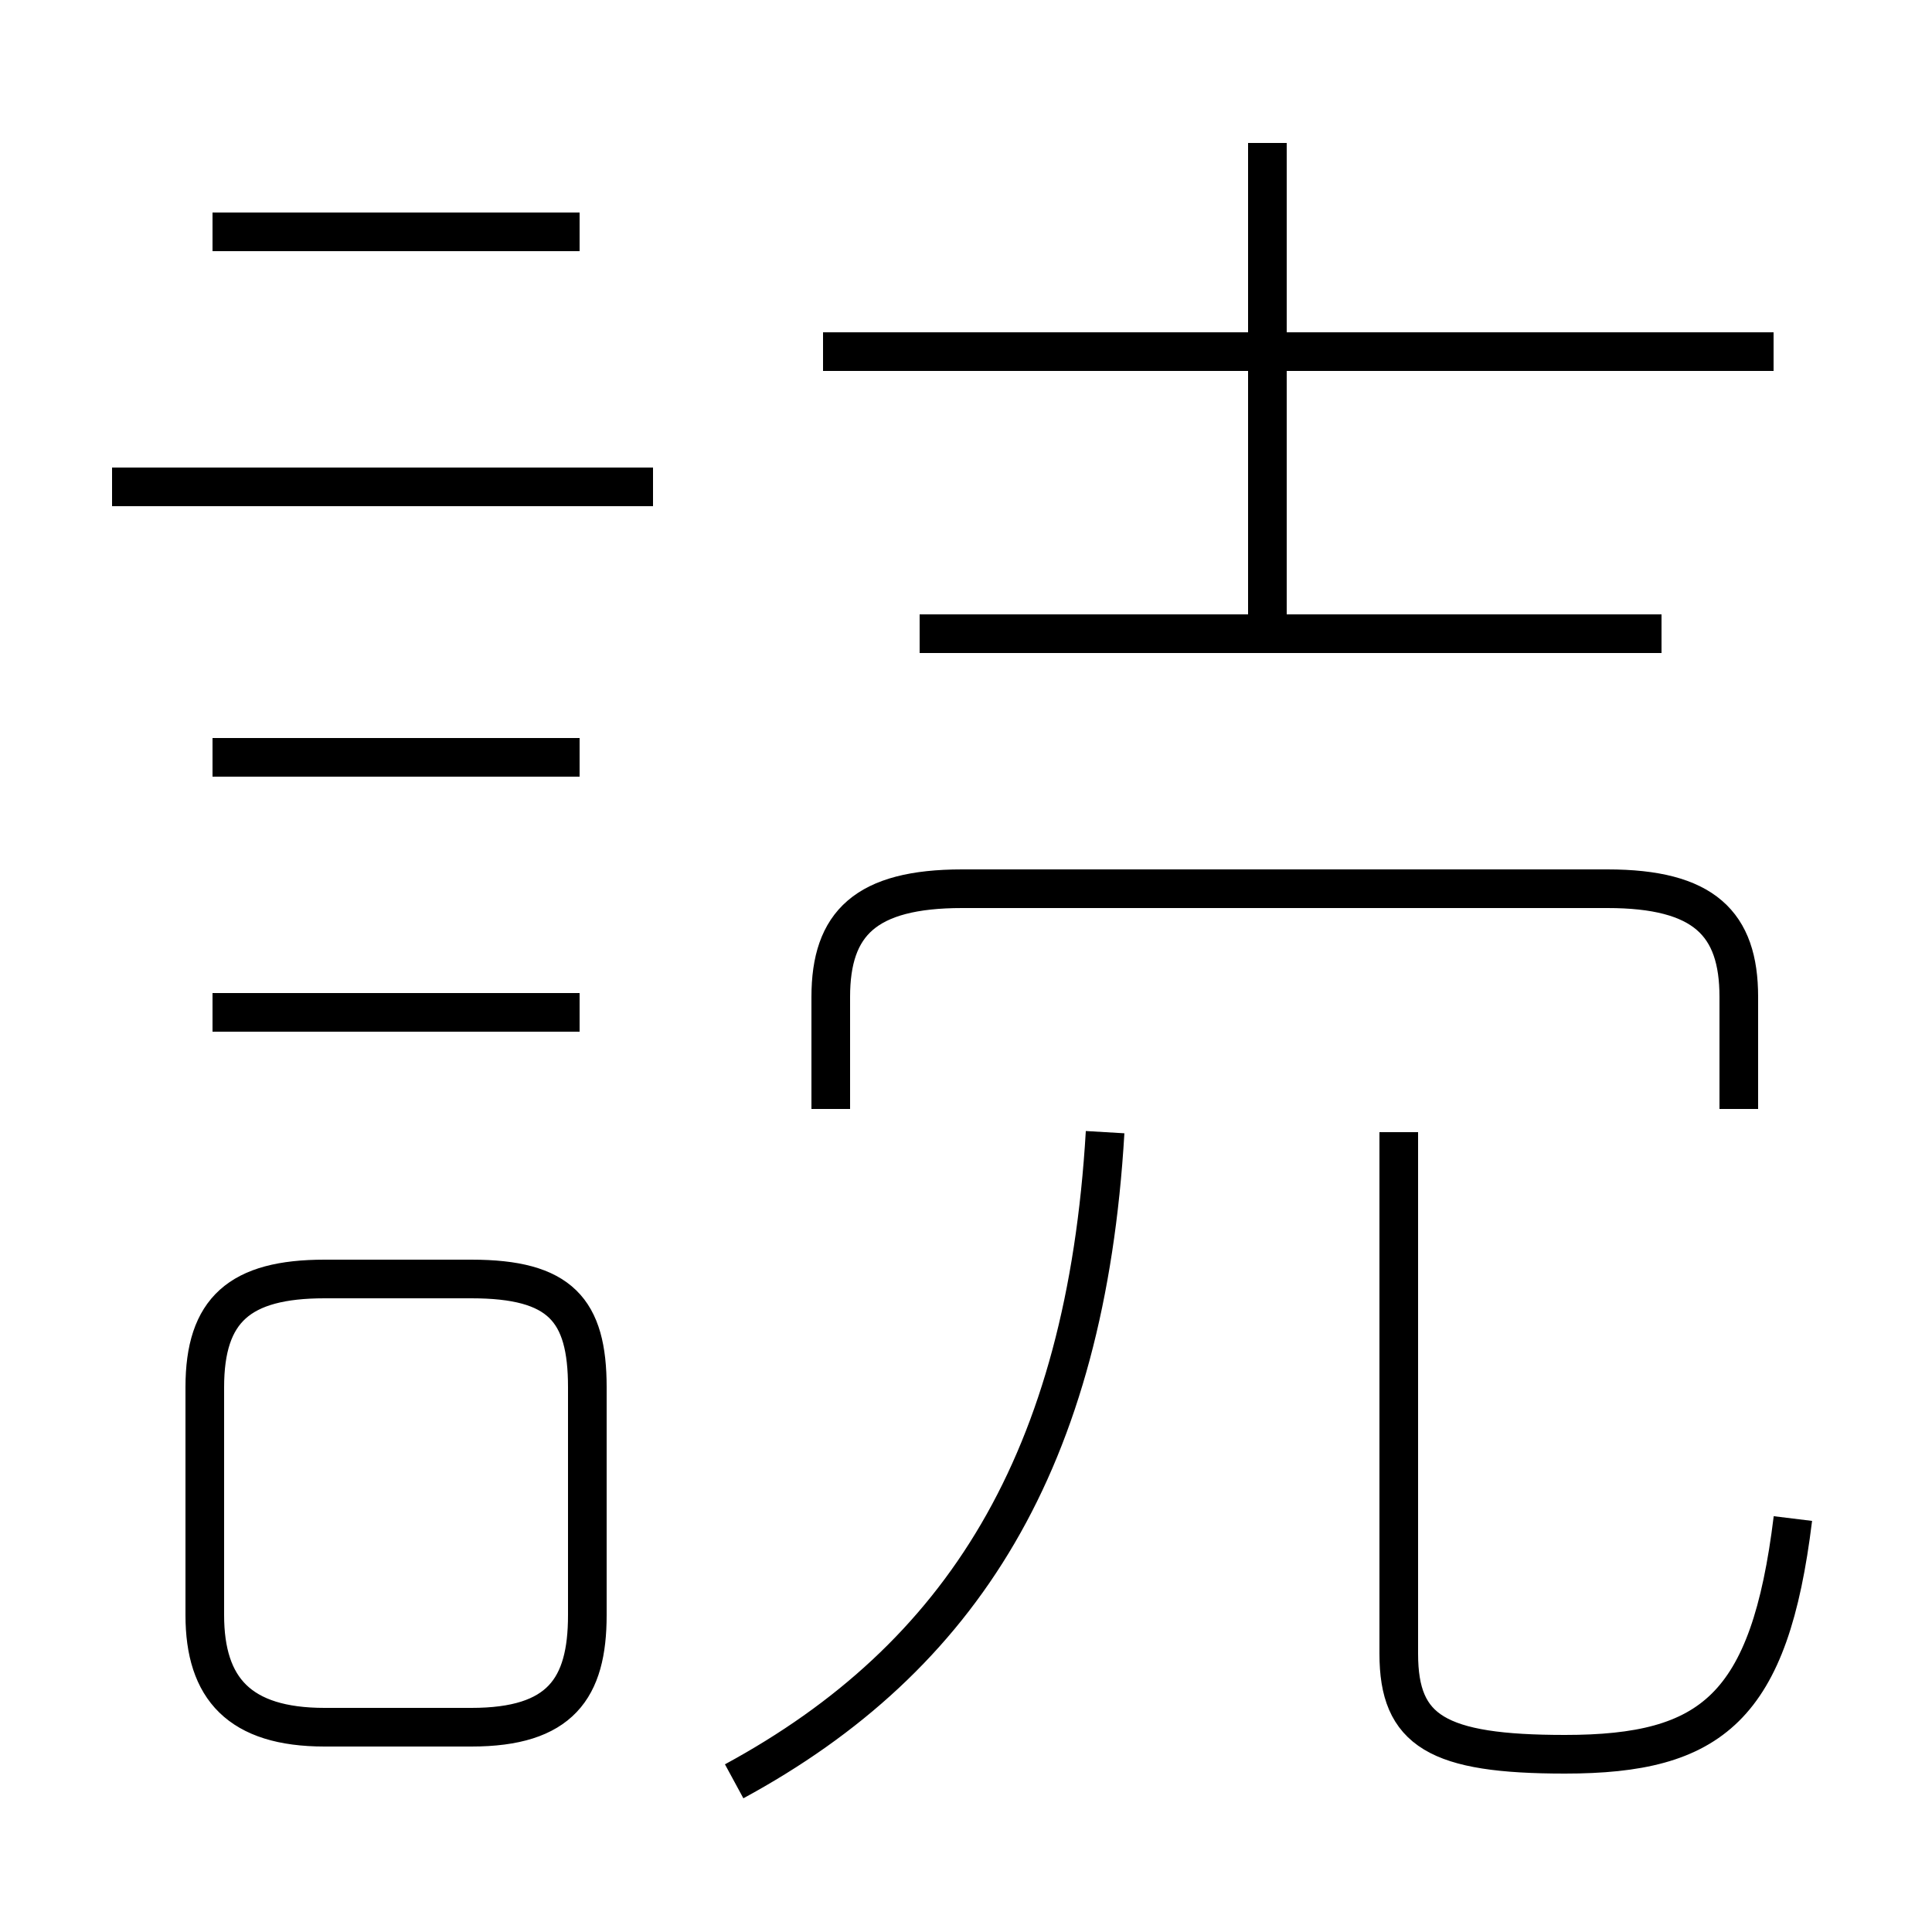 <?xml version='1.0' encoding='utf8'?>
<svg viewBox="0.0 -6.0 50.0 50.0" version="1.1" xmlns="http://www.w3.org/2000/svg">
<rect x="0.0" y="-6.0" width="50.0" height="50.0" fill="#808080" stroke="none"/>
<rect x="-1000" y="-1000" width="2000" height="2000" stroke="white" fill="white"/>
<g style="fill:white;stroke:#000000;  stroke-width:1">
<path d="M 46.4 -4.7 C 45.8 0.2 44.3 1.4 40.5 1.4 C 37.2 1.4 36.2 0.8 36.2 -1.2 L 36.2 -14.7 M 8.4 0.7 L 12.2 0.7 C 14.5 0.7 15.2 -0.3 15.2 -2.2 L 15.2 -8.1 C 15.2 -10.1 14.5 -10.9 12.2 -10.9 L 8.4 -10.9 C 6.2 -10.9 5.3 -10.1 5.3 -8.1 L 5.3 -2.2 C 5.3 -0.3 6.2 0.7 8.4 0.7 Z M 15.0 -17.8 L 5.5 -17.8 M 19.0 2.1 C 24.9 -1.1 28.1 -6.2 28.6 -14.7 M 15.0 -24.4 L 5.5 -24.4 M 16.9 -31.4 L 2.9 -31.4 M 45.0 -15.3 L 45.0 -18.2 C 45.0 -20.1 44.1 -21.0 41.6 -21.0 L 24.9 -21.0 C 22.4 -21.0 21.5 -20.1 21.5 -18.2 L 21.5 -15.3 M 15.0 -38.0 L 5.5 -38.0 M 43.0 -27.6 L 23.8 -27.6 M 32.8 -27.9 L 32.8 -40.3 M 45.9 -34.9 L 21.3 -34.9" transform="translate(0.0, 38.0)" />
</g>
</svg>